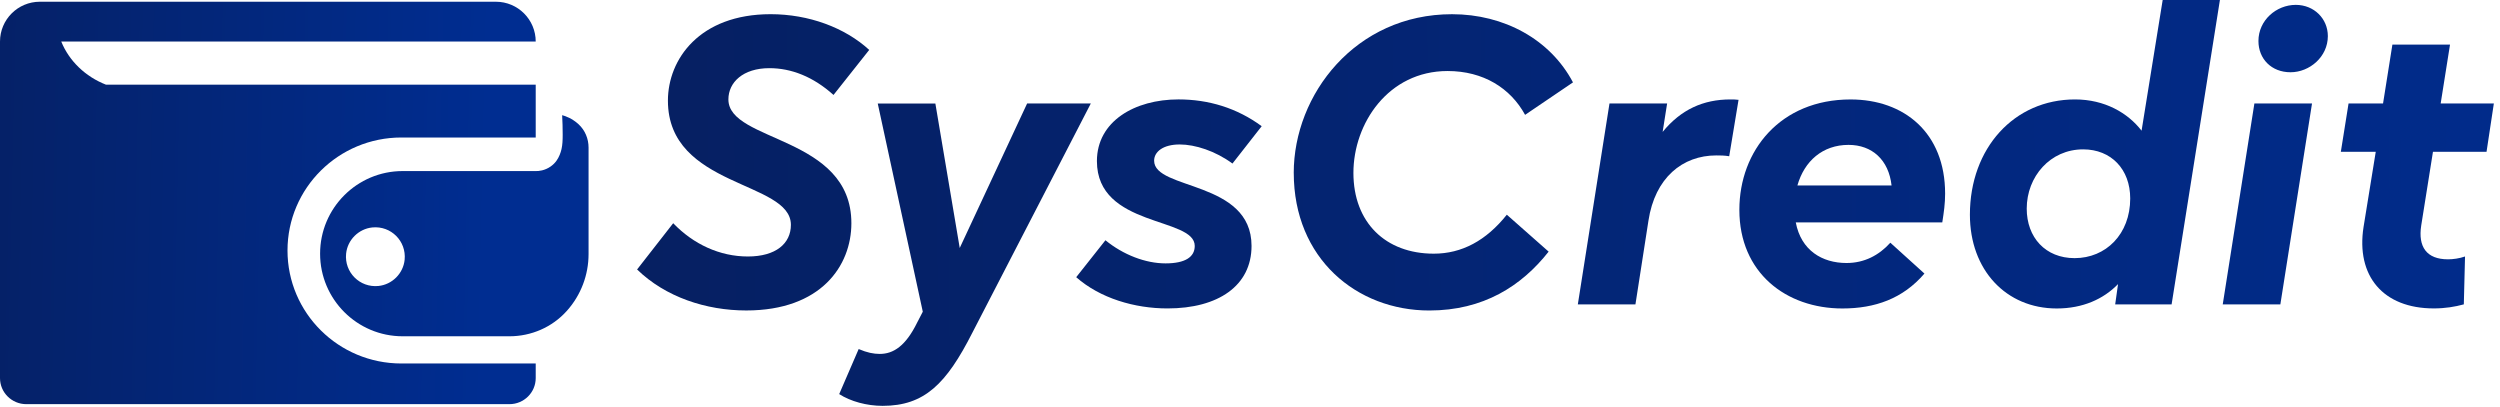 <svg width="252" height="41" viewBox="0 0 252 41" fill="none" xmlns="http://www.w3.org/2000/svg">
<path d="M49.159 36.64H40.458C34.119 36.64 28.98 31.541 28.98 25.25C28.98 22.105 30.266 19.258 32.342 17.195C34.421 15.135 37.29 13.86 40.458 13.86H54V8.533H10.676C8.606 7.721 6.968 6.149 6.175 4.19H54C54 1.972 52.203 0.175 49.985 0.175H4.015C1.797 0.176 0 1.973 0 4.191V38.111C0 39.562 1.186 40.738 2.648 40.738H51.352C52.814 40.738 54 39.562 54 38.111V36.64H49.159Z" fill="url(#paint0_linear_451_548)"/>
<path d="M58.321 12.525C58.321 12.525 58.309 12.515 58.303 12.51C57.671 11.934 57.009 11.703 56.665 11.609C56.679 11.844 56.698 12.183 56.705 12.592C56.737 14.075 56.744 14.833 56.412 15.62C56.251 16.001 56.017 16.424 55.505 16.782C54.915 17.195 54.292 17.258 54 17.243H40.593C35.994 17.243 32.266 20.971 32.266 25.57C32.266 30.168 35.994 33.897 40.593 33.897H51.352C53.548 33.897 55.654 32.987 57.121 31.354C57.133 31.342 57.144 31.328 57.156 31.316L57.168 31.302C58.562 29.733 59.327 27.706 59.327 25.608V14.871C59.327 13.984 58.972 13.126 58.321 12.527V12.525ZM40.788 26.179C40.65 27.568 39.529 28.689 38.141 28.827C36.265 29.012 34.702 27.449 34.887 25.573C35.025 24.185 36.146 23.064 37.535 22.926C39.41 22.741 40.973 24.303 40.788 26.179Z" fill="url(#paint1_linear_451_548)"/>
<path d="M64.217 27.164L67.858 22.5C69.903 24.627 72.563 25.854 75.385 25.854C78.208 25.854 79.722 24.545 79.722 22.664C79.722 18.205 67.326 18.94 67.326 10.145C67.326 5.973 70.516 1.43 77.677 1.43C81.522 1.43 85.164 2.78 87.617 5.03L84.018 9.571C81.973 7.73 79.764 6.871 77.554 6.871C74.895 6.871 73.422 8.303 73.422 10.021C73.422 14.357 85.819 13.662 85.819 22.5C85.819 26.796 82.75 31.295 75.223 31.295C71.173 31.295 67.081 29.945 64.219 27.163L64.217 27.164Z" fill="url(#paint2_linear_451_548)"/>
<path d="M103.531 10.431H109.954L98.009 33.546C95.391 38.701 93.181 40.91 88.967 40.91C87.371 40.91 85.735 40.46 84.591 39.725L86.554 35.184C87.413 35.552 88.068 35.675 88.681 35.675C90.071 35.675 91.299 34.856 92.445 32.524L93.017 31.42L88.477 10.433H94.285L96.741 24.997L103.533 10.433L103.531 10.431Z" fill="url(#paint3_linear_451_548)"/>
<path d="M108.482 27.941L111.428 24.218C113.229 25.69 115.478 26.549 117.483 26.549C119.488 26.549 120.43 25.895 120.43 24.791C120.43 21.845 110.569 22.95 110.569 16.24C110.569 12.23 114.375 10.021 118.791 10.021C121.818 10.021 124.682 10.88 127.178 12.721L124.232 16.485C122.513 15.217 120.468 14.562 118.914 14.562C117.237 14.562 116.336 15.299 116.336 16.198C116.336 19.185 126.155 18.161 126.155 24.789C126.155 28.799 122.8 31.09 117.686 31.09C114.373 31.09 110.894 30.067 108.48 27.94L108.482 27.941Z" fill="url(#paint4_linear_451_548)"/>
<path d="M130.409 17.428C130.409 9.532 136.628 1.432 146.364 1.432C151.6 1.432 156.265 3.968 158.556 8.304L153.729 11.577C152.257 8.877 149.515 7.159 145.916 7.159C139.943 7.159 136.424 12.436 136.424 17.428C136.424 22.419 139.656 25.57 144.524 25.57C147.346 25.57 149.801 24.26 151.888 21.642L156.103 25.365C153.362 28.843 149.517 31.298 144.075 31.298C136.752 31.298 130.411 26.062 130.411 17.43L130.409 17.428Z" fill="url(#paint5_linear_451_548)"/>
<path d="M159.045 30.683L162.236 10.431H168.045L167.594 13.296C169.435 11.046 171.684 10.023 174.426 10.023C174.713 10.023 174.917 10.023 175.245 10.063L174.304 15.749C173.813 15.667 173.404 15.667 172.994 15.667C169.599 15.667 166.817 17.917 166.162 22.253L164.852 30.682H159.043L159.045 30.683Z" fill="url(#paint6_linear_451_548)"/>
<path d="M195.784 22.419H181.014C181.547 25.241 183.674 26.511 186.128 26.511C187.928 26.511 189.4 25.734 190.546 24.466L193.983 27.575C191.814 30.11 188.992 31.094 185.719 31.094C180.032 31.094 175.328 27.494 175.328 21.153C175.328 15.18 179.46 10.025 186.536 10.025C191.936 10.025 196.068 13.38 196.068 19.517C196.068 20.54 195.946 21.357 195.782 22.421L195.784 22.419ZM181.178 18.696H190.67C190.384 16.118 188.707 14.604 186.334 14.604C183.716 14.604 181.875 16.24 181.178 18.696Z" fill="url(#paint7_linear_451_548)"/>
<path d="M198.566 21.642C198.566 14.932 203.024 10.023 209.161 10.023C212.148 10.023 214.479 11.373 215.871 13.173L217.998 0H223.767L218.898 30.683H213.211L213.498 28.638C212.026 30.152 209.939 31.094 207.321 31.094C202.207 31.094 198.566 27.208 198.566 21.644V21.642ZM214.726 20.006C214.726 17.059 212.803 15.056 209.98 15.056C206.667 15.056 204.294 17.796 204.294 21.029C204.294 23.933 206.177 26.02 209.121 26.02C212.272 26.02 214.726 23.607 214.726 20.007V20.006Z" fill="url(#paint8_linear_451_548)"/>
<path d="M224.052 30.683L227.242 10.431H233.051L229.86 30.683H224.052ZM227.651 4.132C227.651 2.045 229.452 0.491 231.415 0.491C233.255 0.491 234.647 1.881 234.647 3.641C234.647 5.728 232.807 7.283 230.884 7.283C228.961 7.283 227.651 5.933 227.651 4.132Z" fill="url(#paint9_linear_451_548)"/>
<path d="M238.248 22.868L239.476 15.299H235.957L236.734 10.43H240.211L241.153 4.497H246.961L246.02 10.43H251.38L250.643 15.299H245.243L244.057 22.744C243.73 24.871 244.59 26.139 246.757 26.139C247.248 26.139 247.903 26.057 248.475 25.853L248.353 30.68C247.454 30.926 246.471 31.088 245.327 31.088C240.213 31.088 237.471 27.816 238.248 22.866V22.868Z" fill="url(#paint10_linear_451_548)"/>
<defs>
<linearGradient id="paint0_linear_451_548" x1="-9.228" y1="19.691" x2="49.117" y2="20.949" gradientUnits="userSpaceOnUse">
<stop stop-color="#061F60"/>
<stop offset="1" stop-color="#002D91"/>
</linearGradient>
<linearGradient id="paint1_linear_451_548" x1="-9.268" y1="21.504" x2="49.077" y2="22.761" gradientUnits="userSpaceOnUse">
<stop stop-color="#061F60"/>
<stop offset="1" stop-color="#002D91"/>
</linearGradient>
<linearGradient id="paint2_linear_451_548" x1="55.21" y1="16.541" x2="281.173" y2="14.654" gradientUnits="userSpaceOnUse">
<stop stop-color="#061F60"/>
<stop offset="1" stop-color="#002D91"/>
</linearGradient>
<linearGradient id="paint3_linear_451_548" x1="55.289" y1="25.95" x2="281.251" y2="24.064" gradientUnits="userSpaceOnUse">
<stop stop-color="#061F60"/>
<stop offset="1" stop-color="#002D91"/>
</linearGradient>
<linearGradient id="paint4_linear_451_548" x1="55.249" y1="21.083" x2="281.211" y2="19.197" gradientUnits="userSpaceOnUse">
<stop stop-color="#061F60"/>
<stop offset="1" stop-color="#002D91"/>
</linearGradient>
<linearGradient id="paint5_linear_451_548" x1="55.216" y1="17.115" x2="281.178" y2="15.229" gradientUnits="userSpaceOnUse">
<stop stop-color="#061F60"/>
<stop offset="1" stop-color="#002D91"/>
</linearGradient>
<linearGradient id="paint6_linear_451_548" x1="55.25" y1="21.307" x2="281.213" y2="19.421" gradientUnits="userSpaceOnUse">
<stop stop-color="#061F60"/>
<stop offset="1" stop-color="#002D91"/>
</linearGradient>
<linearGradient id="paint7_linear_451_548" x1="55.254" y1="21.649" x2="281.216" y2="19.763" gradientUnits="userSpaceOnUse">
<stop stop-color="#061F60"/>
<stop offset="1" stop-color="#002D91"/>
</linearGradient>
<linearGradient id="paint8_linear_451_548" x1="55.214" y1="16.86" x2="281.176" y2="14.974" gradientUnits="userSpaceOnUse">
<stop stop-color="#061F60"/>
<stop offset="1" stop-color="#002D91"/>
</linearGradient>
<linearGradient id="paint9_linear_451_548" x1="55.216" y1="17.051" x2="281.178" y2="15.164" gradientUnits="userSpaceOnUse">
<stop stop-color="#061F60"/>
<stop offset="1" stop-color="#002D91"/>
</linearGradient>
<linearGradient id="paint10_linear_451_548" x1="55.235" y1="19.365" x2="281.197" y2="17.478" gradientUnits="userSpaceOnUse">
<stop stop-color="#061F60"/>
<stop offset="1" stop-color="#002D91"/>
</linearGradient>
</defs>
</svg>
